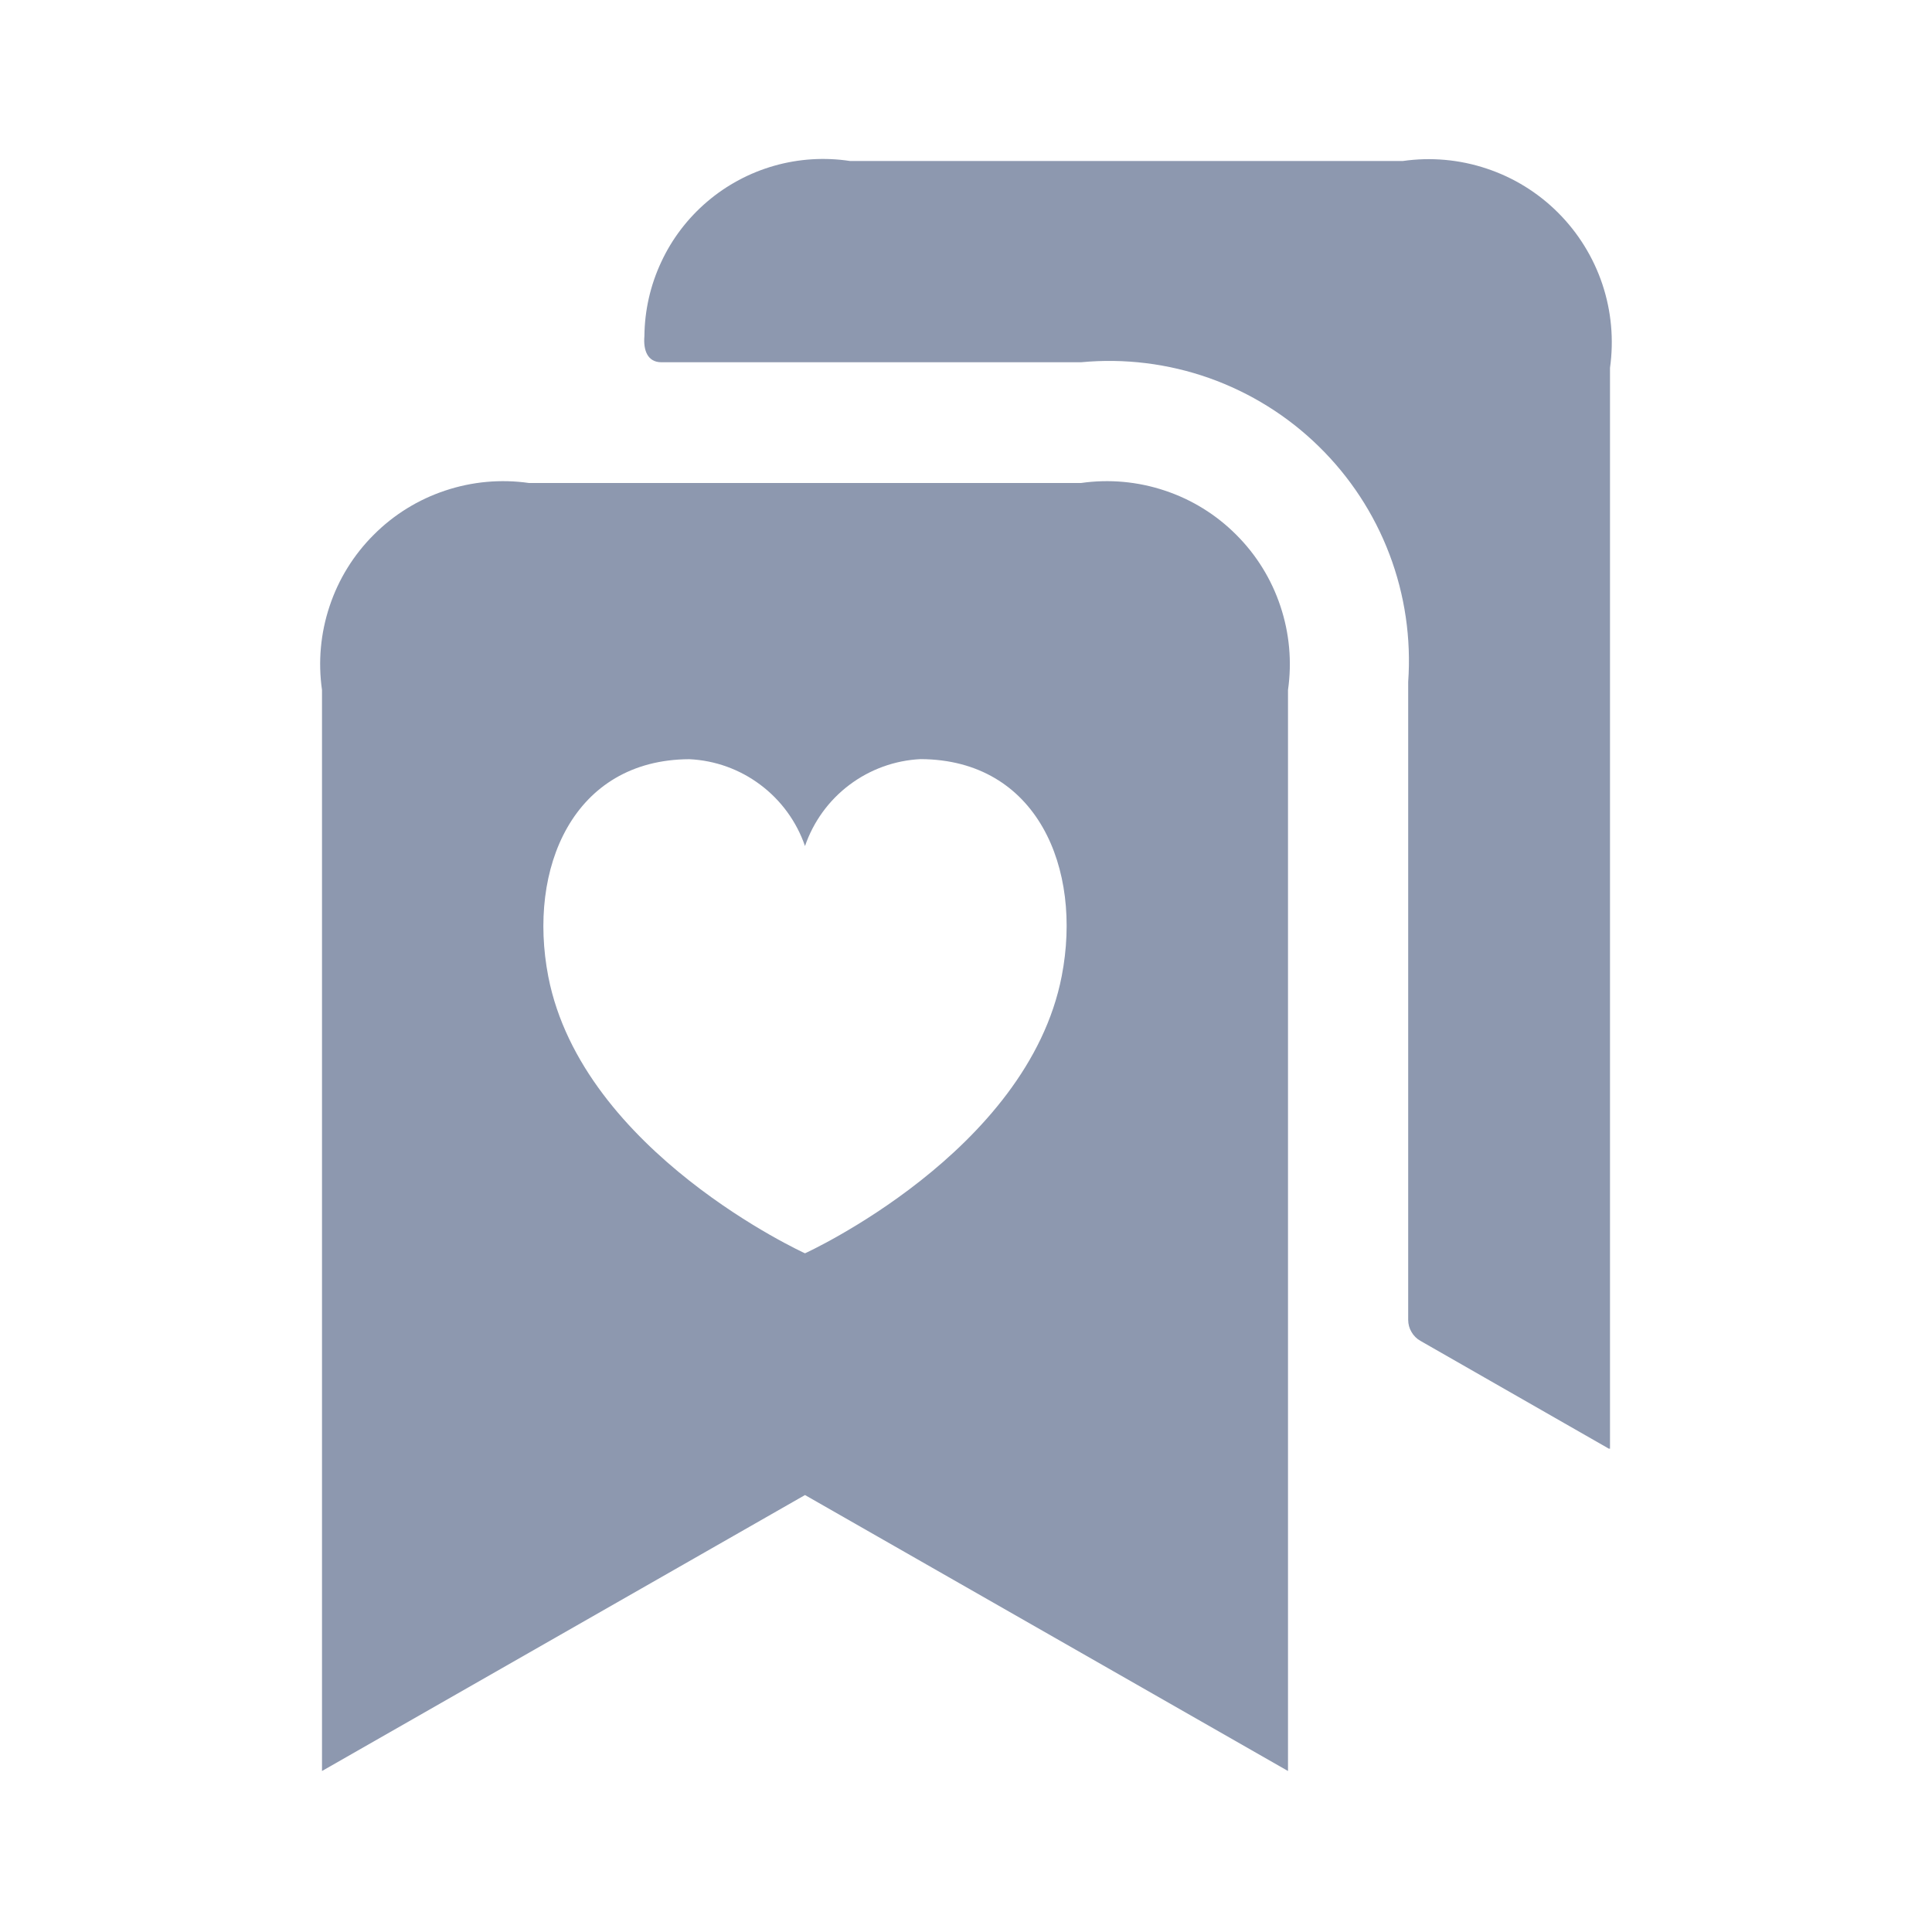 <svg width="24" height="24" viewBox="0 0 24 24" fill="none" xmlns="http://www.w3.org/2000/svg">
<path d="M20 4.57V18L19.993 17.986V18L17.644 16.656C17.598 16.63 17.56 16.592 17.534 16.546C17.507 16.501 17.493 16.449 17.493 16.396C17.493 16.396 17.493 8.505 17.493 8.471C17.531 7.932 17.452 7.39 17.26 6.885C17.068 6.379 16.768 5.922 16.381 5.544C15.995 5.166 15.53 4.877 15.02 4.696C14.51 4.516 13.967 4.449 13.429 4.5H8.216C8.042 4.5 7.99 4.348 8.005 4.175C8.008 3.857 8.079 3.543 8.214 3.255C8.348 2.966 8.544 2.71 8.786 2.504C9.028 2.298 9.312 2.146 9.618 2.059C9.924 1.972 10.245 1.952 10.56 2H17.427C17.776 1.95 18.132 1.982 18.467 2.094C18.802 2.205 19.106 2.393 19.355 2.642C19.605 2.892 19.793 3.196 19.905 3.53C20.017 3.865 20.049 4.221 20 4.57ZM16 8.57V22L10 18.572L4 22V8.571C3.95 8.222 3.982 7.866 4.094 7.531C4.205 7.196 4.393 6.892 4.643 6.643C4.892 6.393 5.196 6.205 5.531 6.094C5.866 5.982 6.222 5.95 6.571 6H13.429C13.778 5.95 14.134 5.982 14.469 6.094C14.804 6.205 15.108 6.393 15.357 6.643C15.607 6.892 15.795 7.196 15.906 7.531C16.018 7.866 16.05 8.222 16 8.571V8.57ZM11.437 9.43C11.117 9.445 10.809 9.557 10.553 9.749C10.296 9.942 10.104 10.207 10 10.51C9.896 10.207 9.703 9.942 9.447 9.75C9.191 9.557 8.883 9.446 8.563 9.431C7.119 9.438 6.551 10.786 6.811 12.131C7.235 14.311 10 15.569 10 15.569C10 15.569 12.765 14.311 13.189 12.126C13.449 10.786 12.884 9.437 11.437 9.43Z" fill="#8D98AF"/>
</svg>
